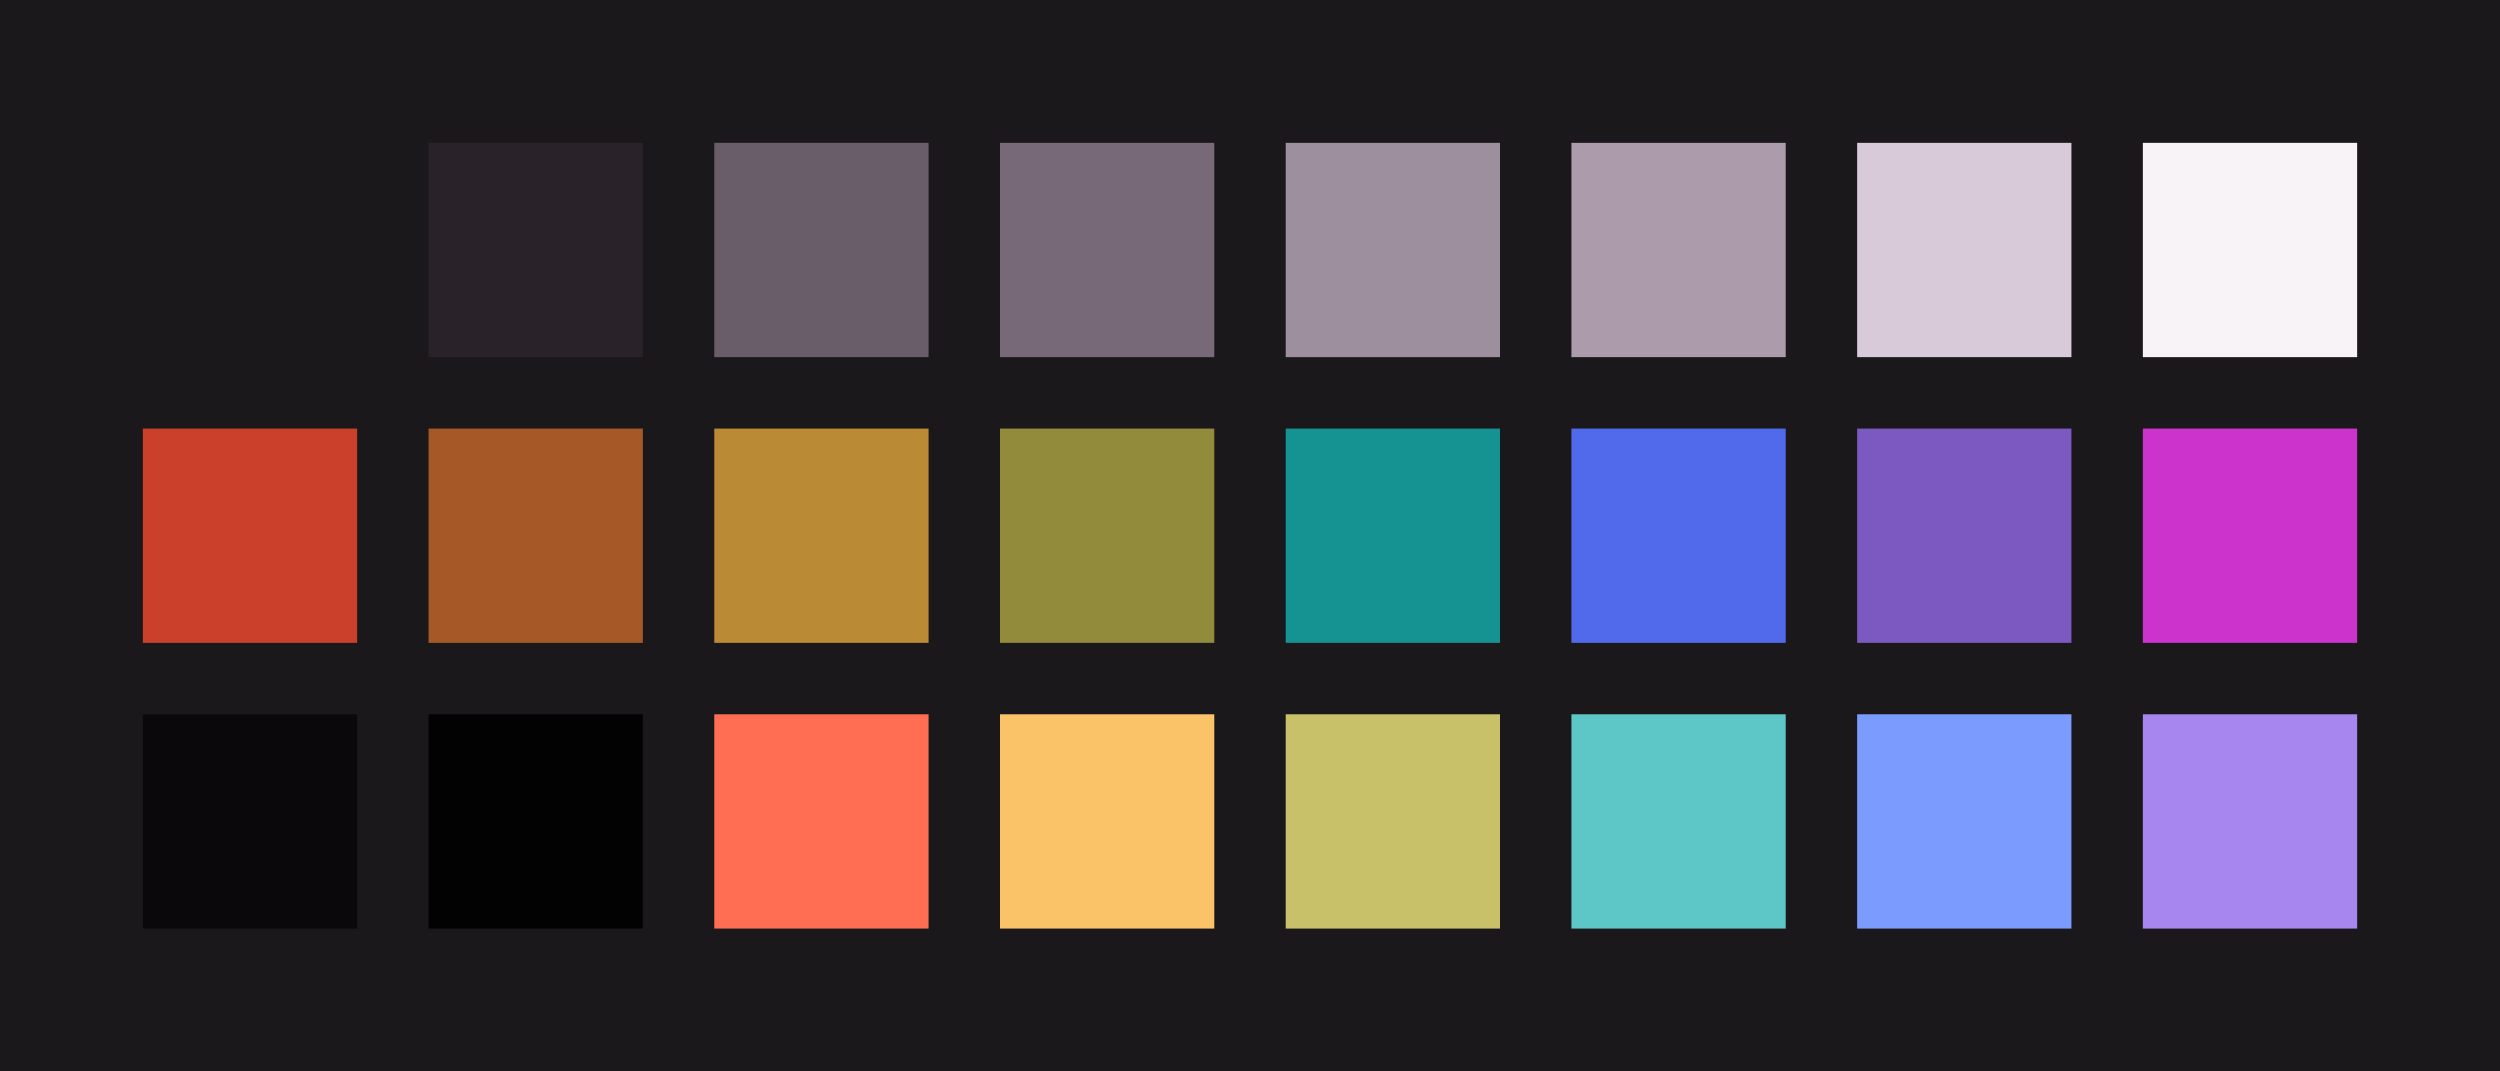 <?xml version="1.0" encoding="UTF-8" ?>
<svg width="525" height="225" xmlns="http://www.w3.org/2000/svg">
<rect x="0" y="0" width="525" height="225" style="fill:#1b181b" />
<rect x="30" y="30" width="45" height="45" style="fill:#1b181b" />
<rect x="90" y="30" width="45" height="45" style="fill:#292329" />
<rect x="150" y="30" width="45" height="45" style="fill:#695d69" />
<rect x="210" y="30" width="45" height="45" style="fill:#776977" />
<rect x="270" y="30" width="45" height="45" style="fill:#9e8f9e" />
<rect x="330" y="30" width="45" height="45" style="fill:#ab9bab" />
<rect x="390" y="30" width="45" height="45" style="fill:#d8cad8" />
<rect x="450" y="30" width="45" height="45" style="fill:#f7f3f7" />
<rect x="30" y="90" width="45" height="45" style="fill:#ca402b" />
<rect x="90" y="90" width="45" height="45" style="fill:#a65926" />
<rect x="150" y="90" width="45" height="45" style="fill:#bb8a35" />
<rect x="210" y="90" width="45" height="45" style="fill:#918b3b" />
<rect x="270" y="90" width="45" height="45" style="fill:#159393" />
<rect x="330" y="90" width="45" height="45" style="fill:#516aec" />
<rect x="390" y="90" width="45" height="45" style="fill:#7b59c0" />
<rect x="450" y="90" width="45" height="45" style="fill:#cc33cc" />
<rect x="30" y="150" width="45" height="45" style="fill:#0a080b" />
<rect x="90" y="150" width="45" height="45" style="fill:#030203" />
<rect x="150" y="150" width="45" height="45" style="fill:#ff6d52" />
<rect x="210" y="150" width="45" height="45" style="fill:#fbc367" />
<rect x="270" y="150" width="45" height="45" style="fill:#c8c16a" />
<rect x="330" y="150" width="45" height="45" style="fill:#5dc7c7" />
<rect x="390" y="150" width="45" height="45" style="fill:#7c9bff" />
<rect x="450" y="150" width="45" height="45" style="fill:#a786ef" />
</svg>